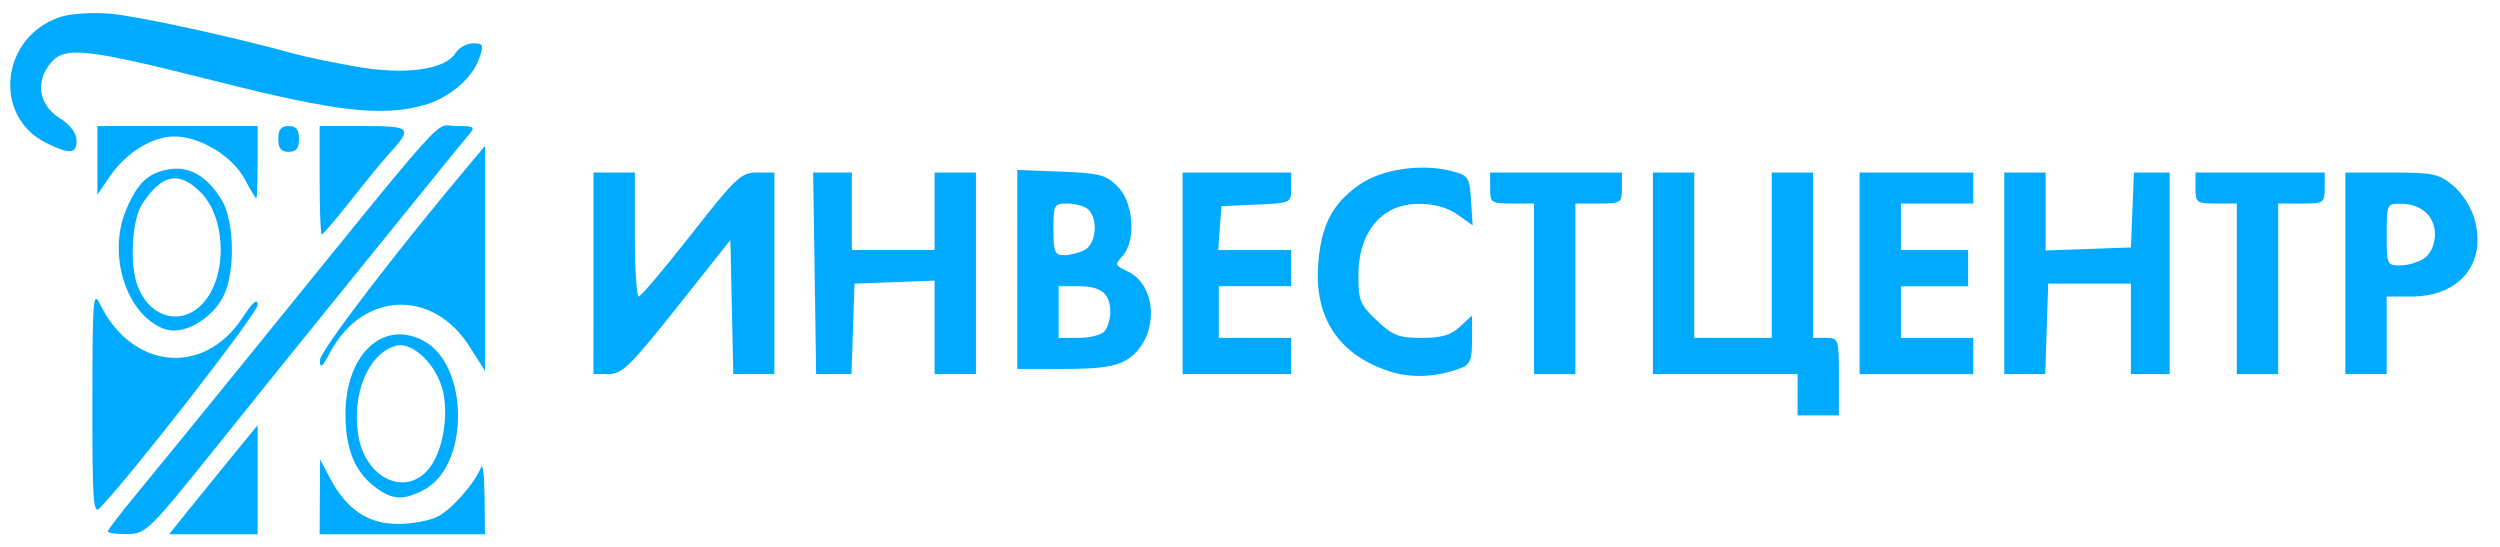 <?xml version="1.0" encoding="UTF-8" standalone="no"?>
<!-- Created with Inkscape (http://www.inkscape.org/) -->

<svg
   width="128mm"
   height="28mm"
   viewBox="0 0 128 28"
   version="1.1"
   id="svg5"
   inkscape:version="1.1.1 (3bf5ae0d25, 2021-09-20)"
   sodipodi:docname="рисунок.svg"
   xmlns:inkscape="http://www.inkscape.org/namespaces/inkscape"
   xmlns:sodipodi="http://sodipodi.sourceforge.net/DTD/sodipodi-0.dtd"
   xmlns="http://www.w3.org/2000/svg"
   xmlns:svg="http://www.w3.org/2000/svg">
  <sodipodi:namedview
     id="namedview7"
     pagecolor="#ffffff"
     bordercolor="#666666"
     borderopacity="1.0"
     inkscape:pageshadow="2"
     inkscape:pageopacity="0.0"
     inkscape:pagecheckerboard="0"
     inkscape:document-units="mm"
     showgrid="false"
     width="209mm"
     inkscape:zoom="0.65512531"
     inkscape:cx="199.96175"
     inkscape:cy="165.61717"
     inkscape:window-width="1366"
     inkscape:window-height="705"
     inkscape:window-x="-8"
     inkscape:window-y="-8"
     inkscape:window-maximized="1"
     inkscape:current-layer="layer1" />
  <defs
     id="defs2" />
  <g
     inkscape:label="Слой 1"
     inkscape:groupmode="layer"
     id="layer1">
    <path
       style="fill:#00aaff;fill-opacity:1;stroke-width:0.265"
       d="m 5.517,27.213 c 0,-0.078 0.71,-1.001 1.577,-2.051 0.867,-1.05 3.278,-4.005 5.358,-6.568 10.931,-13.473 9.736,-12.141 10.894,-12.141 0.964,0 1.01,0.033 0.642,0.463 -0.219,0.255 -1.406,1.713 -2.638,3.241 -1.233,1.528 -3.161,3.909 -4.285,5.292 -1.124,1.382 -3.736,4.622 -5.803,7.2 -3.653,4.554 -3.787,4.686 -4.751,4.696 -0.546,0.006 -0.992,-0.054 -0.992,-0.132 z m 4.149,-1.115 C 10.222,25.407 11.242,24.15 11.933,23.306 l 1.257,-1.535 v 2.792 2.792 H 10.924 8.657 Z m 6.71,-0.661 0.012,-1.918 0.507,0.96 c 0.846,1.602 1.949,2.347 3.471,2.347 0.724,0 1.648,-0.172 2.053,-0.381 0.718,-0.371 1.91,-1.731 2.217,-2.529 0.084,-0.218 0.162,0.466 0.173,1.521 l 0.021,1.918 H 20.599 16.365 l 0.012,-1.918 z M 4.73,20.598 c 0.006,-5.406 0.034,-5.754 0.412,-4.989 1.632,3.309 5.284,3.658 7.248,0.693 0.566,-0.855 0.801,-1.056 0.801,-0.686 0,0.414 -6.473,8.739 -8.091,10.406 -0.325,0.335 -0.375,-0.396 -0.37,-5.424 z m 14.493,4.354 c -1.05,-0.783 -1.535,-1.966 -1.535,-3.741 0,-3.048 1.895,-4.851 3.97,-3.778 2.374,1.228 2.396,6.432 0.032,7.655 -1.049,0.543 -1.6,0.512 -2.468,-0.136 z m 2.637,-0.839 c 0.733,-0.78 1.108,-2.524 0.849,-3.943 -0.258,-1.41 -1.566,-2.721 -2.458,-2.462 -1.403,0.406 -2.261,2.483 -1.903,4.603 0.357,2.112 2.29,3.104 3.512,1.802 z m 70.177,-3.903 v -1.058 h -3.704 -3.704 V 13.993 8.834 h 1.058 1.058 v 4.233 4.233 h 1.984 1.984 V 13.067 8.834 h 1.058 1.058 v 4.233 4.233 h 0.661 c 0.647,0 0.661,0.044 0.661,1.984 v 1.984 h -1.058 -1.058 z M 71.224,19.037 C 68.558,18.205 67.269,16.282 67.495,13.472 c 0.158,-1.967 0.738,-3.067 2.126,-4.028 1.134,-0.786 3.16,-1.083 4.688,-0.687 0.879,0.228 0.93,0.304 1.008,1.51 l 0.082,1.27 -0.784,-0.558 c -0.89,-0.634 -2.482,-0.727 -3.43,-0.2 -1.057,0.586 -1.634,1.756 -1.636,3.315 -0.002,1.291 0.086,1.507 0.943,2.315 0.819,0.772 1.125,0.891 2.298,0.891 1.025,0 1.502,-0.139 1.966,-0.575 l 0.612,-0.575 v 1.243 c 0,1.047 -0.094,1.278 -0.595,1.464 -1.212,0.45 -2.477,0.514 -3.548,0.179 z M 30.388,13.993 V 8.834 h 1.058 1.058 v 3.175 c 0,1.746 0.089,3.174 0.198,3.172 0.109,-0.001 1.318,-1.43 2.686,-3.175 2.295,-2.926 2.557,-3.172 3.373,-3.172 h 0.885 v 5.159 5.159 h -1.051 -1.051 l -0.074,-3.431 -0.074,-3.431 -2.725,3.431 c -2.389,3.009 -2.821,3.431 -3.506,3.431 h -0.781 z m 11.322,-2.91e-4 -0.077,-5.16 0.992,2.91e-4 0.992,2.83e-4 v 1.984 1.984 h 2.117 2.117 V 10.818 8.834 h 1.058 1.058 v 5.159 5.159 h -1.058 -1.058 v -2.392 -2.392 l -2.051,0.077 -2.051,0.077 -0.076,2.315 -0.076,2.315 H 42.692 41.787 l -0.077,-5.16 z m 18.841,2.91e-4 V 8.834 h 2.778 2.778 v 0.782 c 0,0.781 -0.002,0.782 -1.786,0.86 l -1.786,0.078 -0.081,1.124 -0.081,1.124 h 1.867 1.867 v 0.926 0.926 H 64.255 62.403 v 1.323 1.323 h 1.852 1.852 v 0.926 0.926 h -2.778 -2.778 z m 17.992,0.794 v -4.366 h -1.124 c -1.073,0 -1.124,-0.036 -1.124,-0.794 V 8.834 h 3.373 3.373 v 0.794 c 0,0.764 -0.044,0.794 -1.191,0.794 h -1.191 v 4.366 4.366 h -1.058 -1.058 z m 16.669,-0.794 V 8.834 h 2.91 2.91 v 0.794 0.794 h -1.852 -1.852 v 1.191 1.191 h 1.72 1.72 v 0.926 0.926 h -1.72 -1.72 v 1.323 1.323 h 1.852 1.852 v 0.926 0.926 h -2.91 -2.91 z m 7.408,0 V 8.834 h 1.058 1.058 v 1.995 1.995 l 2.183,-0.077 2.183,-0.077 0.078,-1.918 0.078,-1.918 h 0.914 0.914 v 5.159 5.159 l -0.992,3.96e-4 -0.992,3.97e-4 v -2.315 -2.316 h -2.117 -2.117 l -0.076,2.315 -0.076,2.315 h -1.048 l -1.048,1.2e-5 z m 11.906,0.794 v -4.366 h -1.058 c -1,0 -1.058,-0.044 -1.058,-0.794 V 8.834 h 3.307 3.307 v 0.794 c 0,0.764 -0.044,0.794 -1.191,0.794 h -1.191 v 4.366 4.366 h -1.058 -1.058 z m 5.556,-0.794 V 8.834 h 2.361 c 2.15,0 2.433,0.061 3.17,0.681 0.468,0.393 0.929,1.127 1.093,1.737 0.607,2.255 -0.778,3.929 -3.251,3.931 l -1.257,9.89e-4 v 1.984 1.984 h -1.058 -1.058 z m 4.079,-0.797 c 0.304,-0.23 0.507,-0.705 0.507,-1.187 0,-0.943 -0.689,-1.567 -1.742,-1.579 -0.714,-0.008 -0.728,0.022 -0.728,1.579 0,1.557 0.014,1.587 0.728,1.579 0.4,-0.005 0.956,-0.181 1.235,-0.392 z M 16.377,18.457 c -0.01,-0.464 3.842,-5.505 7.813,-10.223 l 0.642,-0.763 v 5.761 5.761 l -0.799,-1.26 c -1.881,-2.967 -5.48,-2.81 -7.128,0.31 -0.405,0.766 -0.519,0.856 -0.528,0.415 z m 35.706,-4.662 -5.29e-4,-5.093 2.232,0.085 c 1.984,0.076 2.308,0.161 2.911,0.764 0.818,0.818 0.955,2.773 0.249,3.553 -0.401,0.443 -0.385,0.495 0.235,0.778 1.647,0.751 1.615,3.573 -0.053,4.558 -0.566,0.334 -1.378,0.449 -3.168,0.449 h -2.407 z m 4.446,3.188 c 0.175,-0.175 0.318,-0.627 0.318,-1.005 0,-0.951 -0.461,-1.323 -1.64,-1.323 h -1.005 v 1.323 1.323 h 1.005 c 0.553,0 1.148,-0.143 1.323,-0.318 z m -0.988,-4.19 c 0.58,-0.31 0.697,-1.551 0.194,-2.054 -0.175,-0.175 -0.651,-0.318 -1.058,-0.318 -0.713,0 -0.741,0.05 -0.741,1.323 0,1.161 0.067,1.323 0.547,1.323 0.301,0 0.777,-0.123 1.058,-0.274 z M 8.428,16.846 c -1.945,-0.698 -2.943,-3.776 -1.974,-6.093 0.567,-1.357 1.109,-1.882 2.144,-2.076 1.072,-0.201 1.999,0.325 2.752,1.56 0.652,1.069 0.703,3.699 0.096,4.916 -0.602,1.207 -2.074,2.033 -3.018,1.693 z M 10.386,15.534 C 11.654,14.167 11.592,11.163 10.268,9.84 9.158,8.73 8.278,8.913 7.268,10.464 c -0.477,0.733 -0.632,2.846 -0.291,3.969 0.544,1.792 2.255,2.344 3.408,1.101 z m 5.979,-6.303 v -2.778 h 2.258 c 2.449,0 2.525,0.087 1.267,1.455 -0.268,0.291 -1.121,1.333 -1.896,2.315 -0.775,0.982 -1.459,1.786 -1.519,1.786 -0.06,0 -0.11,-1.25 -0.11,-2.778 z m -3.836,-0.06 c -0.635,-1.181 -2.278,-2.178 -3.599,-2.184 -1.143,-0.005 -2.5,0.845 -3.34,2.092 L 4.988,9.97 V 8.212 6.453 h 4.101 4.101 v 1.852 c 0,1.019 -0.03,1.852 -0.066,1.851 -0.036,-3.96e-4 -0.304,-0.444 -0.595,-0.985 z M 2.374,7.323 c -2.782,-1.371 -2.333,-5.449 0.711,-6.454 0.513,-0.169 1.637,-0.244 2.536,-0.17 1.393,0.116 6.267,1.176 9.501,2.066 0.553,0.152 1.963,0.445 3.133,0.651 2.474,0.435 4.537,0.153 5.065,-0.693 0.173,-0.277 0.578,-0.504 0.899,-0.504 0.534,0 0.56,0.068 0.308,0.791 -0.352,1.009 -1.553,2.022 -2.814,2.372 -2.154,0.598 -4.465,0.337 -10.517,-1.19 -6.88,-1.736 -7.89,-1.845 -8.627,-0.935 -0.772,0.953 -0.565,2.134 0.489,2.795 0.538,0.337 0.853,0.751 0.86,1.128 0.012,0.705 -0.338,0.738 -1.545,0.143 z M 14.249,7.114 c 0,-0.485 0.141,-0.661 0.529,-0.661 0.388,0 0.529,0.176 0.529,0.661 0,0.485 -0.141,0.661 -0.529,0.661 -0.388,0 -0.529,-0.176 -0.529,-0.661 z"
       id="path928" />
  </g>
</svg>
